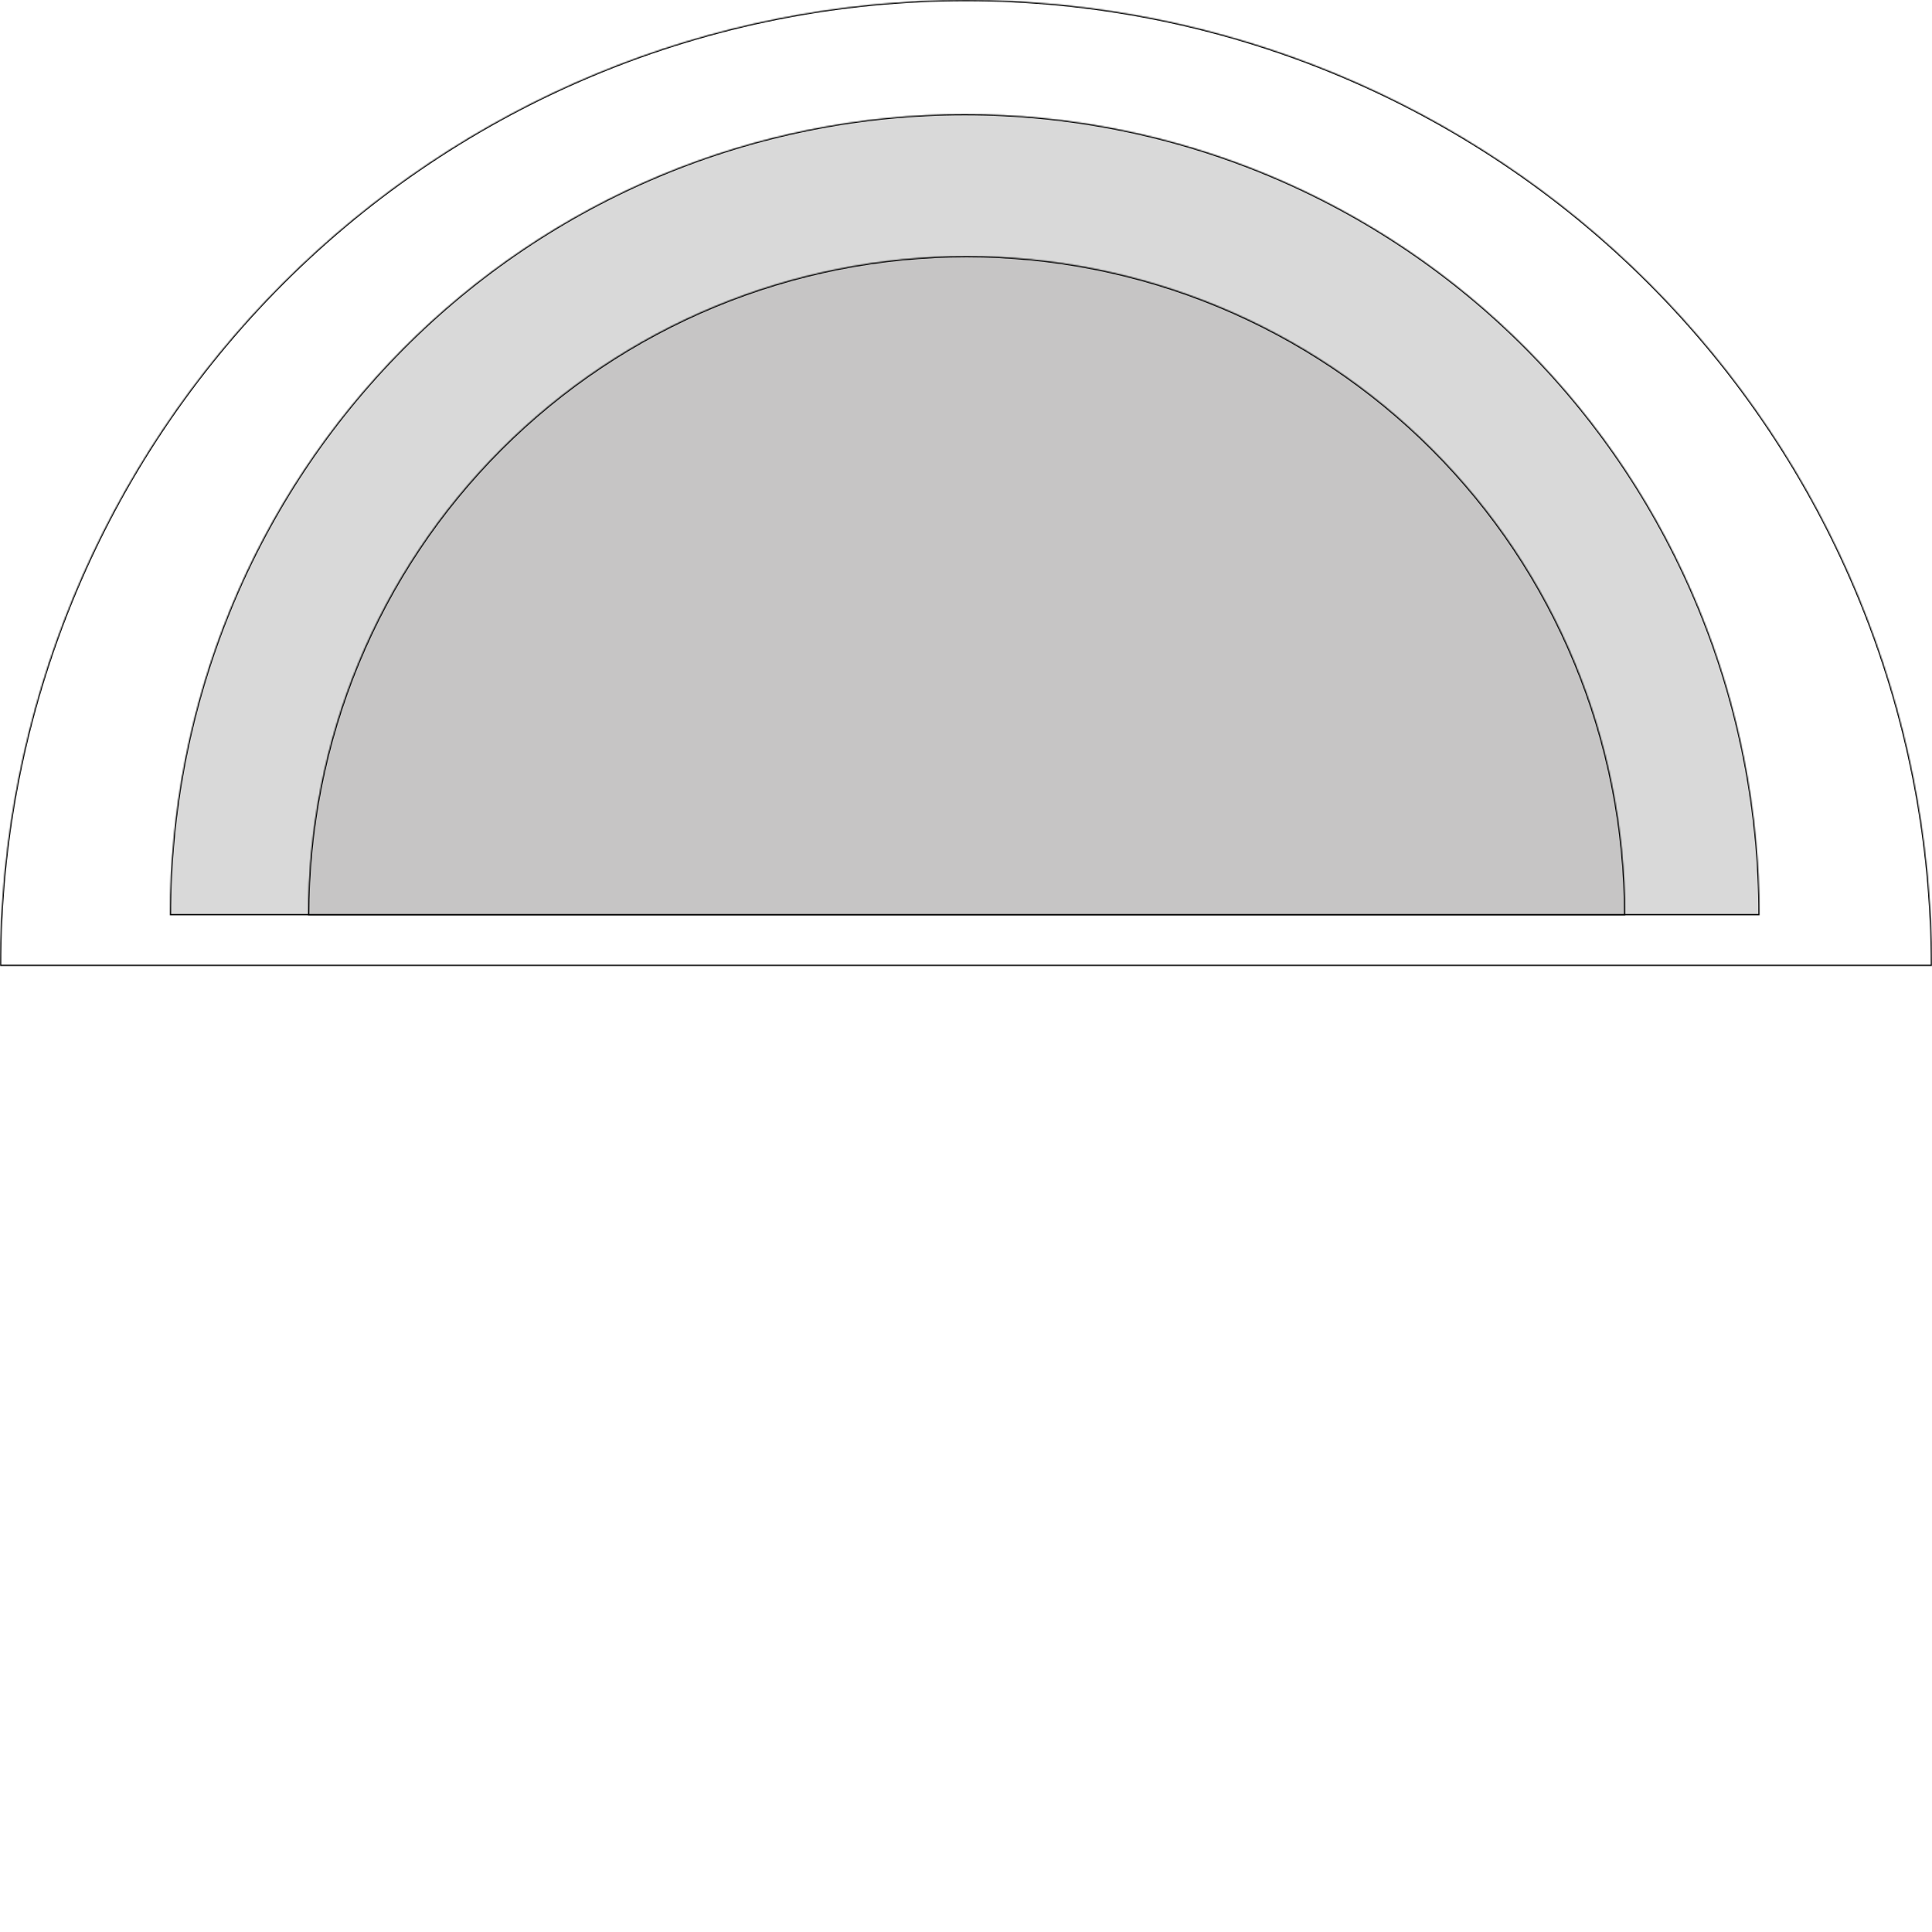 <svg width="1524" height="1524" viewBox="0 0 1524 1524" fill="none" xmlns="http://www.w3.org/2000/svg">
<mask id="path-1-inside-1_260_10" fill="white">
<path d="M1524 762C1524 661.933 1504.29 562.845 1466 470.395C1427.7 377.945 1371.57 293.943 1300.82 223.185C1230.06 152.426 1146.05 96.298 1053.6 58.004C961.155 19.71 862.067 -4.37408e-06 762 0C661.933 4.37408e-06 562.845 19.71 470.395 58.004C377.945 96.298 293.943 152.426 223.185 223.185C152.426 293.943 96.298 377.945 58.004 470.395C19.71 562.845 -8.74816e-06 661.933 0 762L762 762H1524Z"/>
</mask>
<path d="M1524 762C1524 661.933 1504.29 562.845 1466 470.395C1427.7 377.945 1371.57 293.943 1300.82 223.185C1230.06 152.426 1146.05 96.298 1053.6 58.004C961.155 19.71 862.067 -4.37408e-06 762 0C661.933 4.37408e-06 562.845 19.71 470.395 58.004C377.945 96.298 293.943 152.426 223.185 223.185C152.426 293.943 96.298 377.945 58.004 470.395C19.71 562.845 -8.74816e-06 661.933 0 762L762 762H1524Z" stroke="black" stroke-width="2" mask="url(#path-1-inside-1_260_10)"/>
<mask id="path-2-inside-2_260_10" fill="white">
<path d="M1388 722C1388 639.005 1371.78 556.822 1340.27 480.144C1308.76 403.466 1262.58 333.795 1204.36 275.109C1146.13 216.422 1077.01 169.869 1000.94 138.108C924.871 106.347 843.339 90 761 90C678.661 90 597.129 106.347 521.057 138.108C444.986 169.869 375.866 216.422 317.644 275.109C259.422 333.795 213.237 403.466 181.728 480.144C150.218 556.822 134 639.005 134 722L761 722H1388Z"/>
</mask>
<path d="M1388 722C1388 639.005 1371.78 556.822 1340.27 480.144C1308.76 403.466 1262.58 333.795 1204.36 275.109C1146.13 216.422 1077.01 169.869 1000.94 138.108C924.871 106.347 843.339 90 761 90C678.661 90 597.129 106.347 521.057 138.108C444.986 169.869 375.866 216.422 317.644 275.109C259.422 333.795 213.237 403.466 181.728 480.144C150.218 556.822 134 639.005 134 722L761 722H1388Z" fill="#D9D9D9" stroke="black" stroke-width="2" mask="url(#path-2-inside-2_260_10)"/>
<mask id="path-3-inside-3_260_10" fill="white">
<path d="M1282 722C1282 653.713 1268.56 586.094 1242.46 523.005C1216.35 459.915 1178.08 402.591 1129.84 354.304C1081.6 306.018 1024.33 267.715 961.304 241.583C898.275 215.45 830.722 202 762.5 202C694.278 202 626.725 215.45 563.696 241.583C500.667 267.715 443.398 306.018 395.158 354.305C346.918 402.591 308.652 459.915 282.545 523.005C256.437 586.094 243 653.713 243 722L762.5 722H1282Z"/>
</mask>
<path d="M1282 722C1282 653.713 1268.56 586.094 1242.46 523.005C1216.35 459.915 1178.08 402.591 1129.84 354.304C1081.6 306.018 1024.33 267.715 961.304 241.583C898.275 215.45 830.722 202 762.5 202C694.278 202 626.725 215.45 563.696 241.583C500.667 267.715 443.398 306.018 395.158 354.305C346.918 402.591 308.652 459.915 282.545 523.005C256.437 586.094 243 653.713 243 722L762.5 722H1282Z" fill="#C6C5C5" stroke="black" stroke-width="2" mask="url(#path-3-inside-3_260_10)"/>
</svg>
